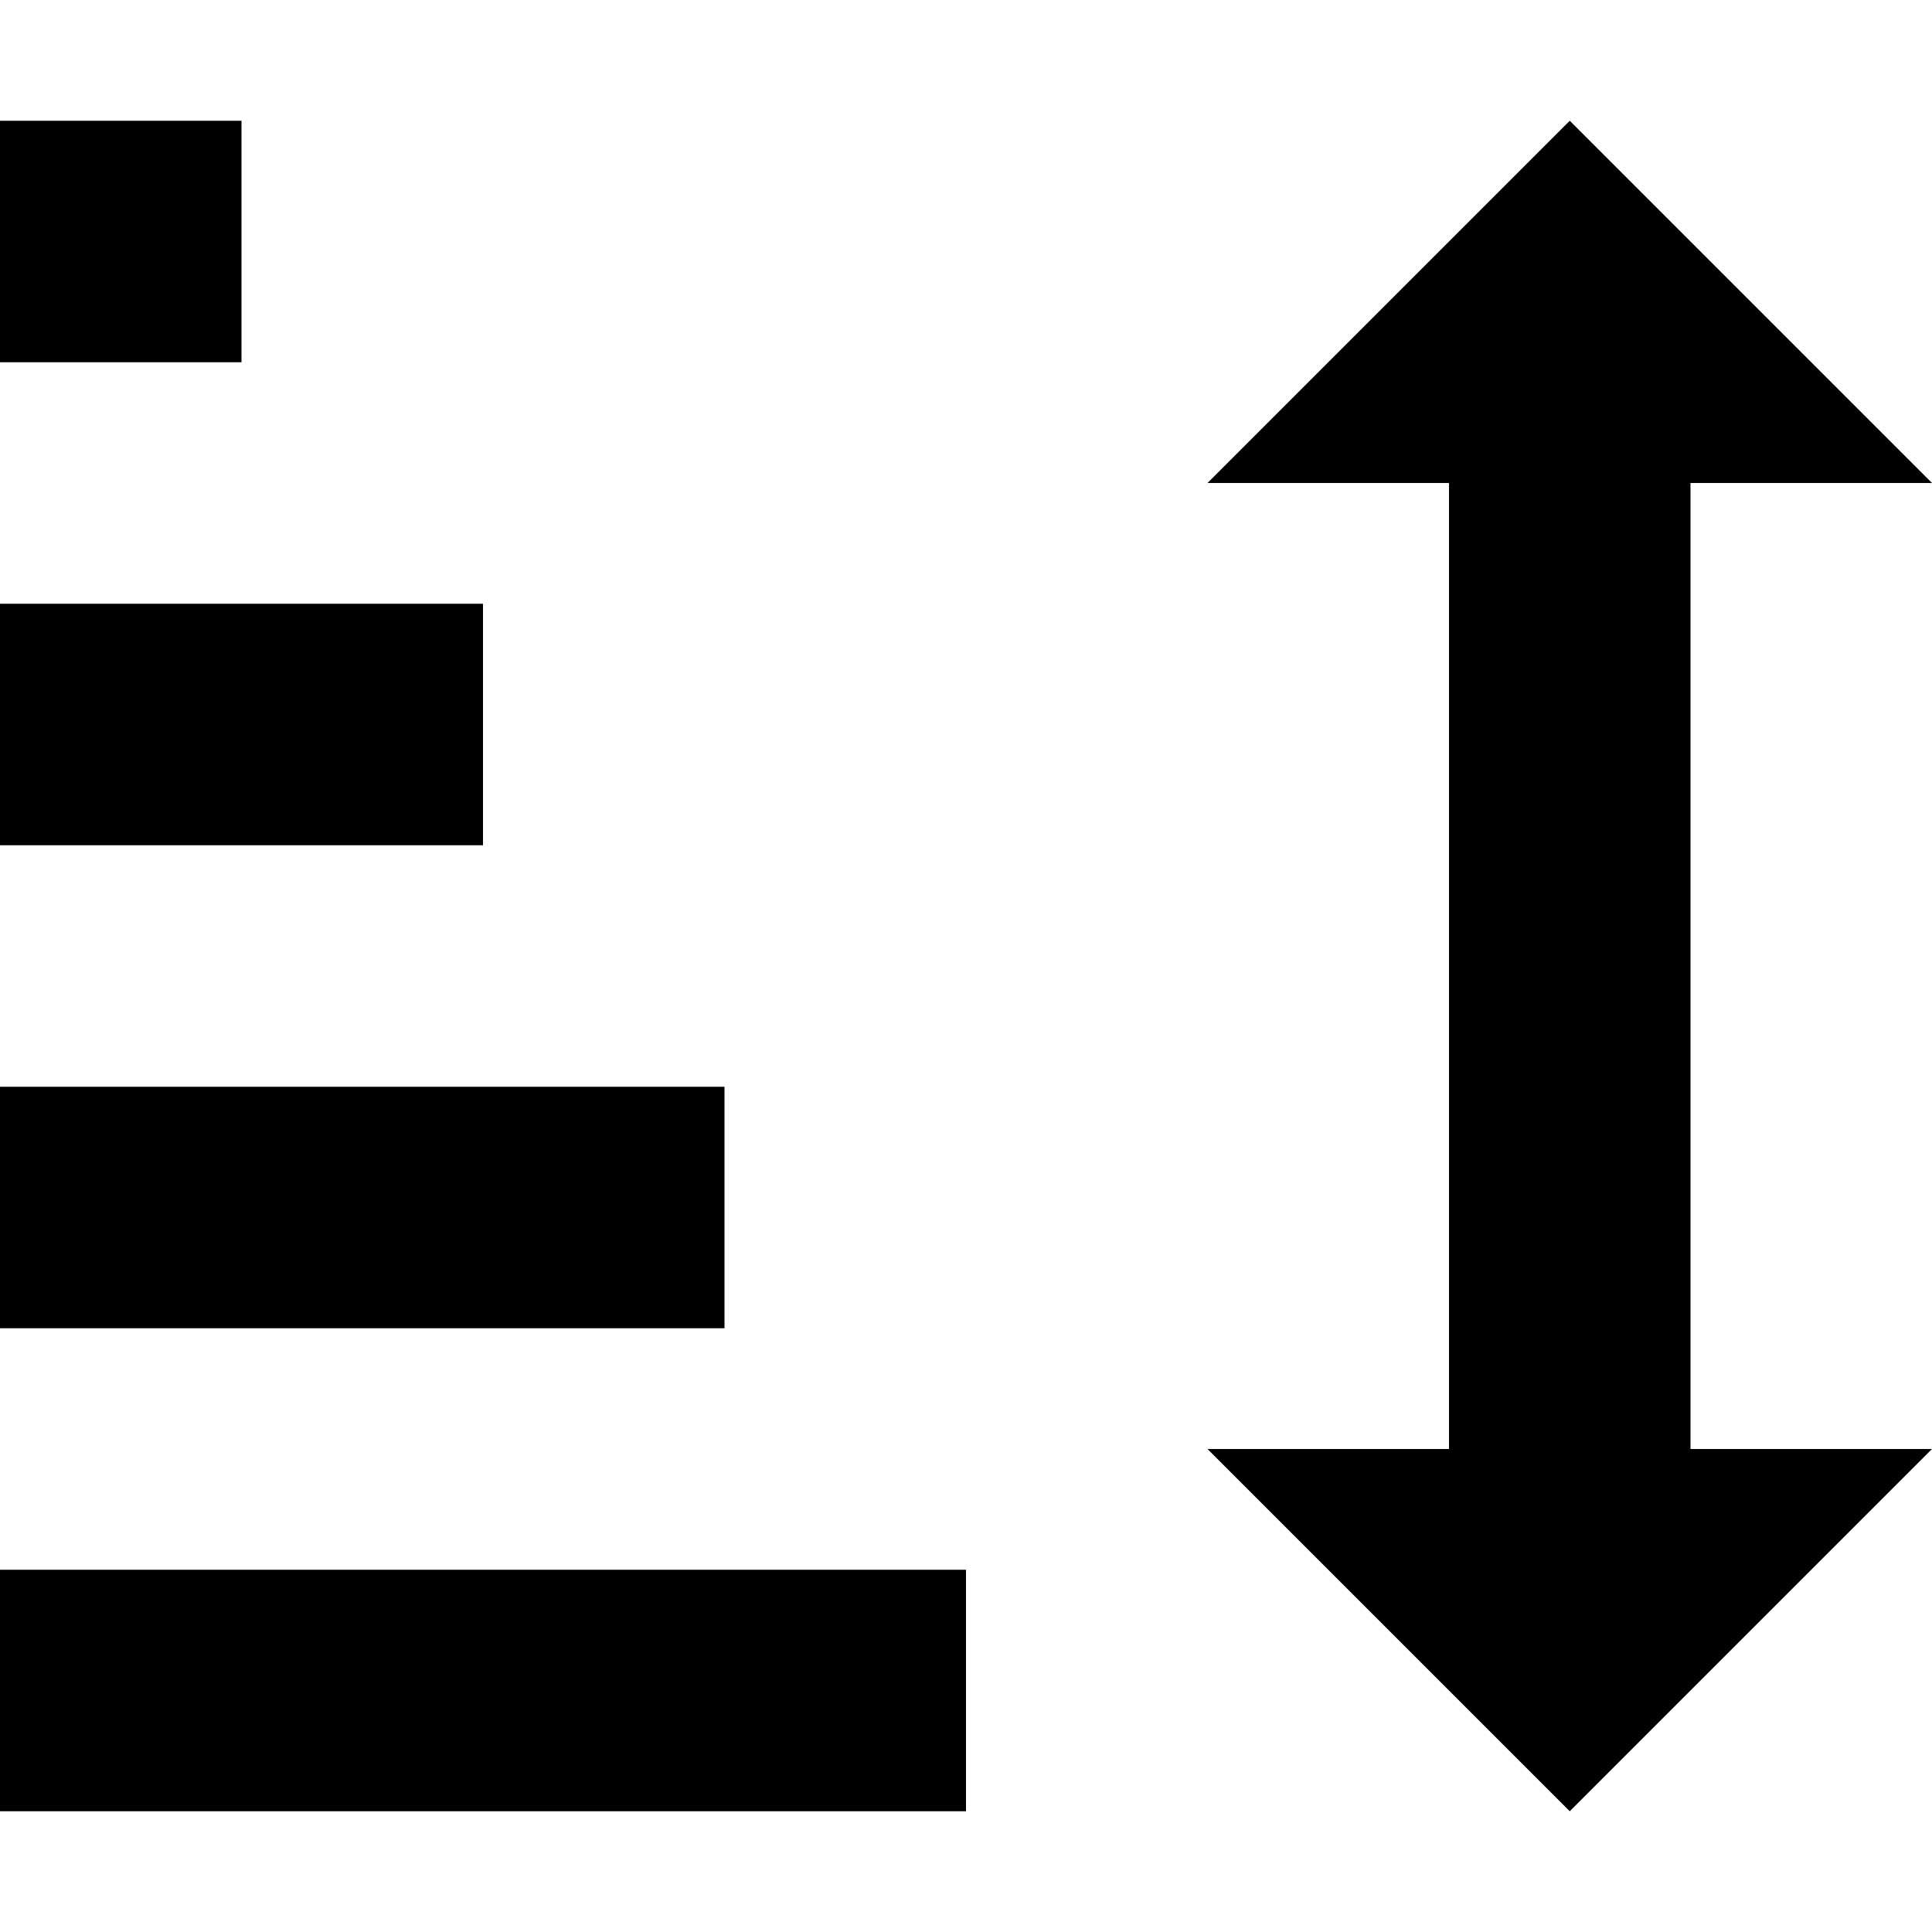 <svg xmlns="http://www.w3.org/2000/svg" viewBox="0 0 16 16"><title>sort_menu</title><polygon points="14 8.1 14 7.8 14 4 16 4 13 1 10 4 12 4 12 7.8 12 8.1 12 12 10 12 13 15 16 12 14 12 14 8.1"/><rect y="1" width="2" height="2"/><rect y="5" width="4" height="2"/><rect y="9" width="6" height="2"/><rect y="13" width="8" height="2"/><rect width="16" height="16" style="fill-opacity:0"/></svg>